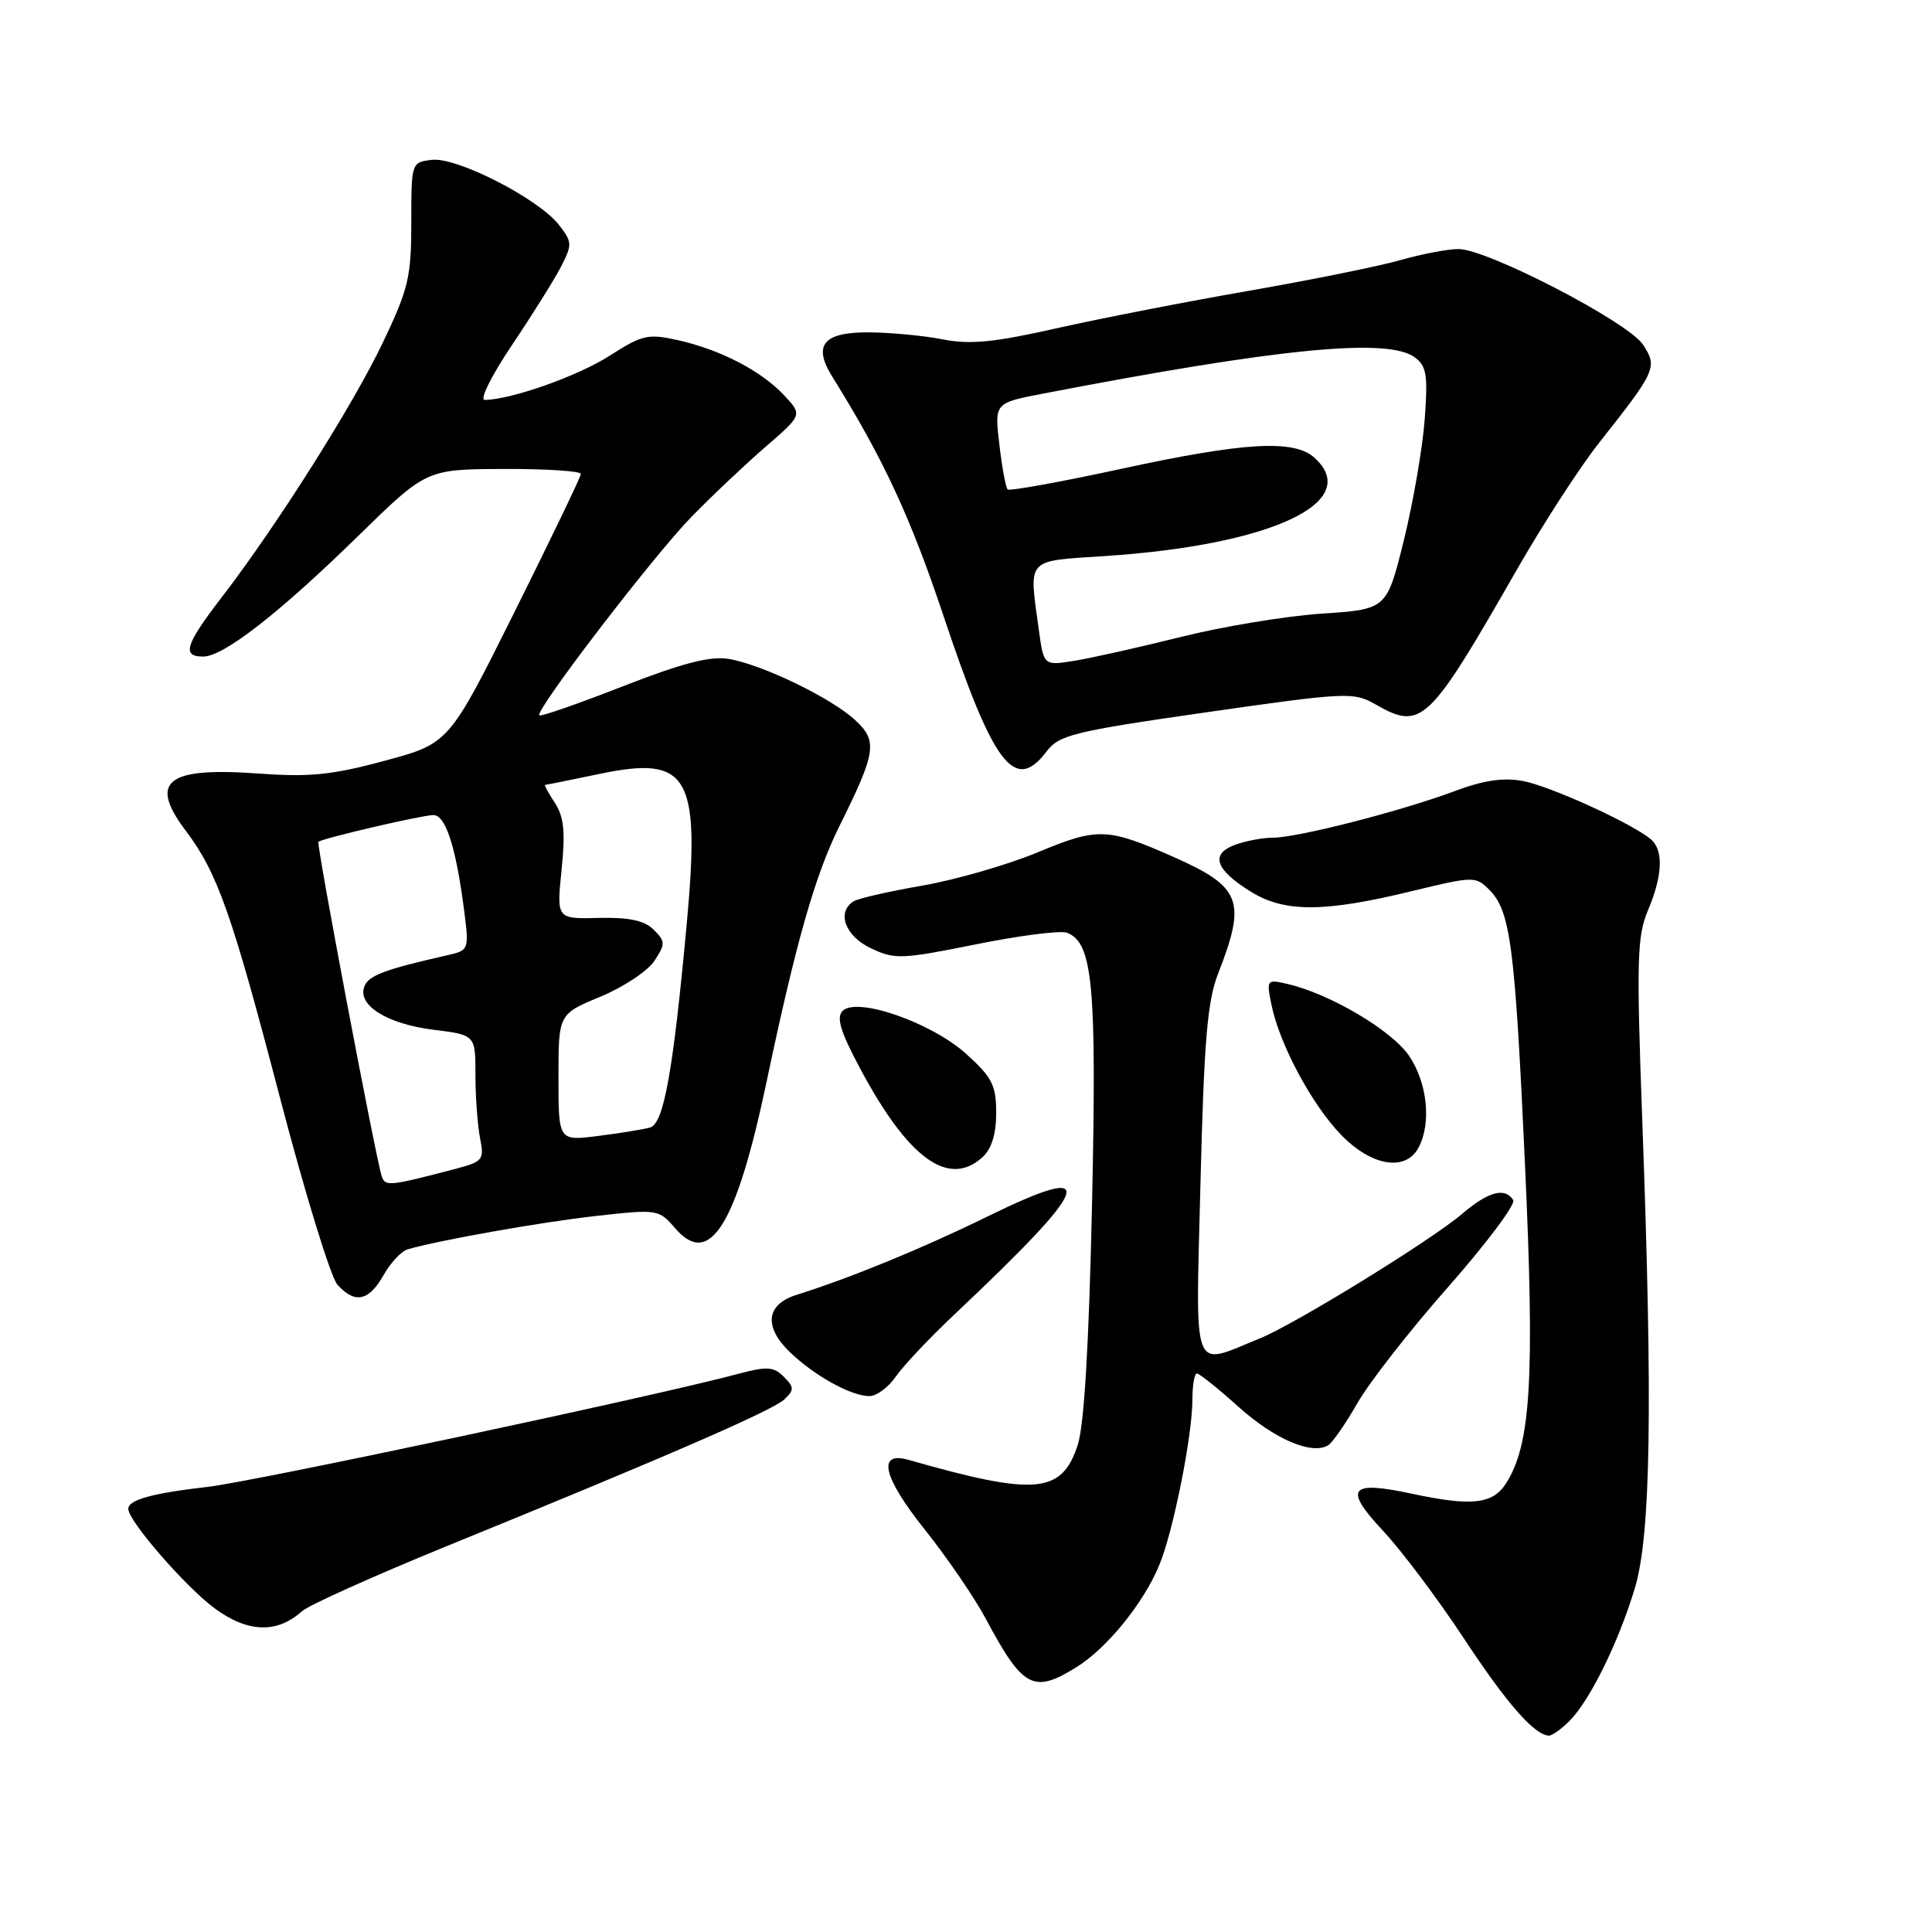 <?xml version="1.0" encoding="UTF-8" standalone="no"?>
<!DOCTYPE svg PUBLIC "-//W3C//DTD SVG 1.1//EN" "http://www.w3.org/Graphics/SVG/1.1/DTD/svg11.dtd" >
<svg xmlns="http://www.w3.org/2000/svg" xmlns:xlink="http://www.w3.org/1999/xlink" version="1.1" viewBox="0 0 256 256">
 <g >
 <path fill="currentColor"
d=" M 207.97 228.03 C 210.66 225.34 214.46 217.62 216.62 210.46 C 218.74 203.44 219.01 186.44 217.61 148.50 C 216.83 127.23 216.92 124.06 218.36 120.63 C 220.33 115.97 220.45 112.62 218.71 111.18 C 216.16 109.06 205.39 104.16 201.81 103.49 C 199.19 103.00 196.56 103.39 192.63 104.87 C 185.58 107.50 171.91 111.00 168.65 111.00 C 167.26 111.00 164.98 111.44 163.58 111.97 C 160.33 113.21 161.05 115.25 165.77 118.17 C 170.22 120.92 175.47 120.90 186.99 118.10 C 195.22 116.10 195.53 116.09 197.31 117.87 C 200.15 120.71 200.73 125.14 202.07 154.32 C 203.38 182.82 202.85 191.52 199.50 196.64 C 197.74 199.32 194.94 199.61 187.01 197.91 C 178.81 196.15 178.00 197.22 183.26 202.84 C 185.73 205.49 190.55 211.90 193.96 217.08 C 199.65 225.72 203.32 229.92 205.25 229.98 C 205.66 229.99 206.88 229.12 207.97 228.03 Z  M 142.59 220.94 C 146.64 218.44 151.48 212.50 153.59 207.43 C 155.45 203.00 158.00 190.24 158.00 185.41 C 158.00 183.54 158.27 182.00 158.60 182.00 C 158.93 182.00 161.42 183.99 164.13 186.43 C 168.90 190.71 173.85 192.83 176.00 191.50 C 176.57 191.15 178.32 188.62 179.88 185.89 C 181.44 183.16 186.86 176.22 191.93 170.48 C 196.99 164.73 200.85 159.57 200.51 159.02 C 199.44 157.29 197.21 157.88 193.78 160.81 C 189.71 164.30 171.61 175.45 166.95 177.34 C 157.78 181.05 158.43 182.75 159.07 156.71 C 159.54 137.92 159.98 132.64 161.41 129.00 C 165.18 119.35 164.48 117.53 155.50 113.55 C 146.73 109.67 145.46 109.62 137.52 112.93 C 133.53 114.59 126.66 116.57 122.26 117.34 C 117.85 118.10 113.74 119.04 113.12 119.42 C 110.82 120.85 111.97 124.02 115.38 125.64 C 118.54 127.15 119.44 127.12 129.31 125.13 C 135.11 123.96 140.54 123.27 141.38 123.59 C 144.81 124.91 145.33 130.53 144.70 159.52 C 144.29 178.22 143.66 188.89 142.79 191.51 C 140.68 197.94 137.18 198.24 120.39 193.44 C 116.18 192.24 116.98 195.71 122.52 202.65 C 125.49 206.38 129.13 211.70 130.61 214.47 C 135.53 223.69 136.93 224.44 142.59 220.94 Z  M 39.99 213.51 C 40.88 212.71 49.46 208.85 59.05 204.93 C 88.69 192.85 102.44 186.87 103.96 185.40 C 105.25 184.17 105.24 183.81 103.85 182.42 C 102.52 181.09 101.62 181.03 97.95 182.01 C 87.08 184.94 33.77 196.30 27.50 197.02 C 20.11 197.87 17.00 198.74 17.00 199.94 C 17.00 201.53 24.55 210.23 28.41 213.09 C 32.79 216.34 36.71 216.48 39.99 213.51 Z  M 118.70 182.40 C 119.69 180.97 123.19 177.26 126.49 174.15 C 144.95 156.74 145.92 153.81 130.79 161.22 C 122.18 165.44 112.75 169.31 105.50 171.59 C 101.49 172.86 101.18 175.84 104.71 179.21 C 107.98 182.33 112.79 184.99 115.20 184.99 C 116.14 185.00 117.72 183.83 118.70 182.40 Z  M 50.80 169.00 C 51.73 167.35 53.17 165.79 54.00 165.55 C 58.07 164.35 71.60 161.95 78.98 161.12 C 87.15 160.21 87.29 160.23 89.47 162.76 C 94.04 168.07 97.58 162.37 101.61 143.18 C 105.48 124.82 108.00 115.98 111.21 109.50 C 116.11 99.64 116.32 98.20 113.32 95.42 C 110.12 92.46 100.93 88.02 96.49 87.30 C 94.09 86.91 90.31 87.90 82.50 90.95 C 76.62 93.25 71.65 94.98 71.46 94.79 C 70.85 94.18 86.58 73.65 91.62 68.49 C 94.30 65.74 98.71 61.57 101.41 59.23 C 106.33 54.98 106.33 54.98 103.91 52.39 C 100.90 49.16 95.48 46.34 89.85 45.08 C 85.88 44.19 85.11 44.36 80.79 47.13 C 76.60 49.82 67.74 52.96 64.22 52.99 C 63.52 52.99 65.14 49.74 67.82 45.75 C 70.51 41.76 73.43 37.08 74.33 35.35 C 75.85 32.39 75.83 32.06 74.04 29.77 C 71.30 26.30 60.56 20.80 57.24 21.18 C 54.51 21.50 54.50 21.52 54.50 29.50 C 54.50 36.69 54.12 38.30 50.73 45.39 C 46.75 53.73 36.66 69.68 29.36 79.17 C 24.54 85.44 24.06 87.00 26.92 87.00 C 29.62 87.00 36.96 81.28 47.50 70.98 C 56.50 62.18 56.50 62.18 66.75 62.14 C 72.39 62.12 76.98 62.42 76.97 62.80 C 76.95 63.19 73.01 71.38 68.22 81.00 C 59.50 98.50 59.50 98.50 51.00 100.80 C 44.02 102.69 41.03 102.99 34.28 102.50 C 22.09 101.61 19.66 103.51 24.60 110.06 C 28.82 115.65 30.70 120.99 37.07 145.35 C 40.39 158.06 43.83 169.26 44.71 170.23 C 47.02 172.79 48.86 172.42 50.80 169.00 Z  M 130.17 153.35 C 131.39 152.24 132.00 150.29 132.00 147.46 C 132.00 143.80 131.46 142.75 128.04 139.66 C 123.43 135.49 113.55 132.05 111.65 133.95 C 110.79 134.81 111.36 136.70 113.98 141.60 C 120.35 153.53 125.69 157.40 130.17 153.35 Z  M 187.96 152.07 C 189.69 148.85 189.14 143.50 186.72 139.92 C 184.45 136.55 176.28 131.71 170.64 130.39 C 167.84 129.74 167.80 129.80 168.47 133.11 C 169.52 138.34 173.84 146.40 177.72 150.39 C 181.75 154.54 186.25 155.27 187.96 152.07 Z  M 138.67 99.58 C 140.34 97.38 142.21 96.92 159.87 94.38 C 178.35 91.73 179.37 91.68 182.20 93.30 C 188.36 96.83 189.25 95.99 200.98 75.50 C 204.45 69.45 209.35 61.88 211.89 58.67 C 219.45 49.11 219.65 48.65 217.71 45.67 C 215.74 42.67 197.08 33.00 193.25 33.00 C 191.83 33.00 188.39 33.66 185.59 34.46 C 182.79 35.26 173.75 37.09 165.50 38.53 C 157.25 39.96 145.78 42.20 140.00 43.50 C 131.76 45.36 128.53 45.68 125.00 44.98 C 122.53 44.49 118.12 44.07 115.22 44.04 C 109.10 43.99 107.66 45.70 110.28 49.91 C 117.07 60.81 120.64 68.51 125.05 81.70 C 131.64 101.42 134.46 105.13 138.67 99.58 Z  M 50.58 155.86 C 49.74 153.21 41.89 111.77 42.19 111.54 C 42.81 111.06 55.96 108.00 57.42 108.00 C 59.06 108.00 60.42 112.24 61.51 120.71 C 62.16 125.82 62.12 125.93 59.34 126.56 C 50.98 128.45 48.84 129.25 48.28 130.71 C 47.32 133.20 51.28 135.68 57.46 136.45 C 63.00 137.14 63.00 137.14 63.00 142.45 C 63.00 145.36 63.28 149.13 63.61 150.81 C 64.19 153.68 63.99 153.92 60.36 154.88 C 51.58 157.18 51.03 157.24 50.58 155.86 Z  M 74.00 142.78 C 74.00 134.37 74.00 134.37 79.55 132.07 C 82.61 130.80 85.83 128.66 86.71 127.32 C 88.18 125.07 88.18 124.75 86.62 123.19 C 85.39 121.97 83.38 121.54 79.33 121.63 C 73.75 121.77 73.75 121.77 74.41 115.27 C 74.93 110.21 74.73 108.24 73.52 106.38 C 72.66 105.07 72.08 104.00 72.23 104.00 C 72.38 104.00 75.64 103.34 79.48 102.54 C 91.23 100.08 92.79 102.74 91.02 122.16 C 89.20 141.95 87.96 148.88 86.14 149.40 C 85.24 149.65 82.14 150.16 79.25 150.52 C 74.00 151.19 74.00 151.19 74.00 142.78 Z  M 137.65 83.46 C 136.33 73.81 135.82 74.38 146.41 73.68 C 168.47 72.23 180.65 66.52 174.17 60.65 C 171.45 58.20 164.87 58.58 148.45 62.15 C 140.48 63.88 133.76 65.09 133.51 64.85 C 133.27 64.60 132.77 61.92 132.42 58.90 C 131.77 53.40 131.77 53.40 138.14 52.17 C 169.46 46.13 183.87 44.72 187.45 47.34 C 189.03 48.49 189.22 49.68 188.78 55.59 C 188.49 59.39 187.25 66.60 186.01 71.62 C 183.75 80.74 183.75 80.74 175.12 81.31 C 170.38 81.63 161.98 83.02 156.46 84.40 C 150.94 85.78 144.59 87.20 142.36 87.56 C 138.30 88.21 138.30 88.21 137.65 83.46 Z "/>
</g>
</svg>